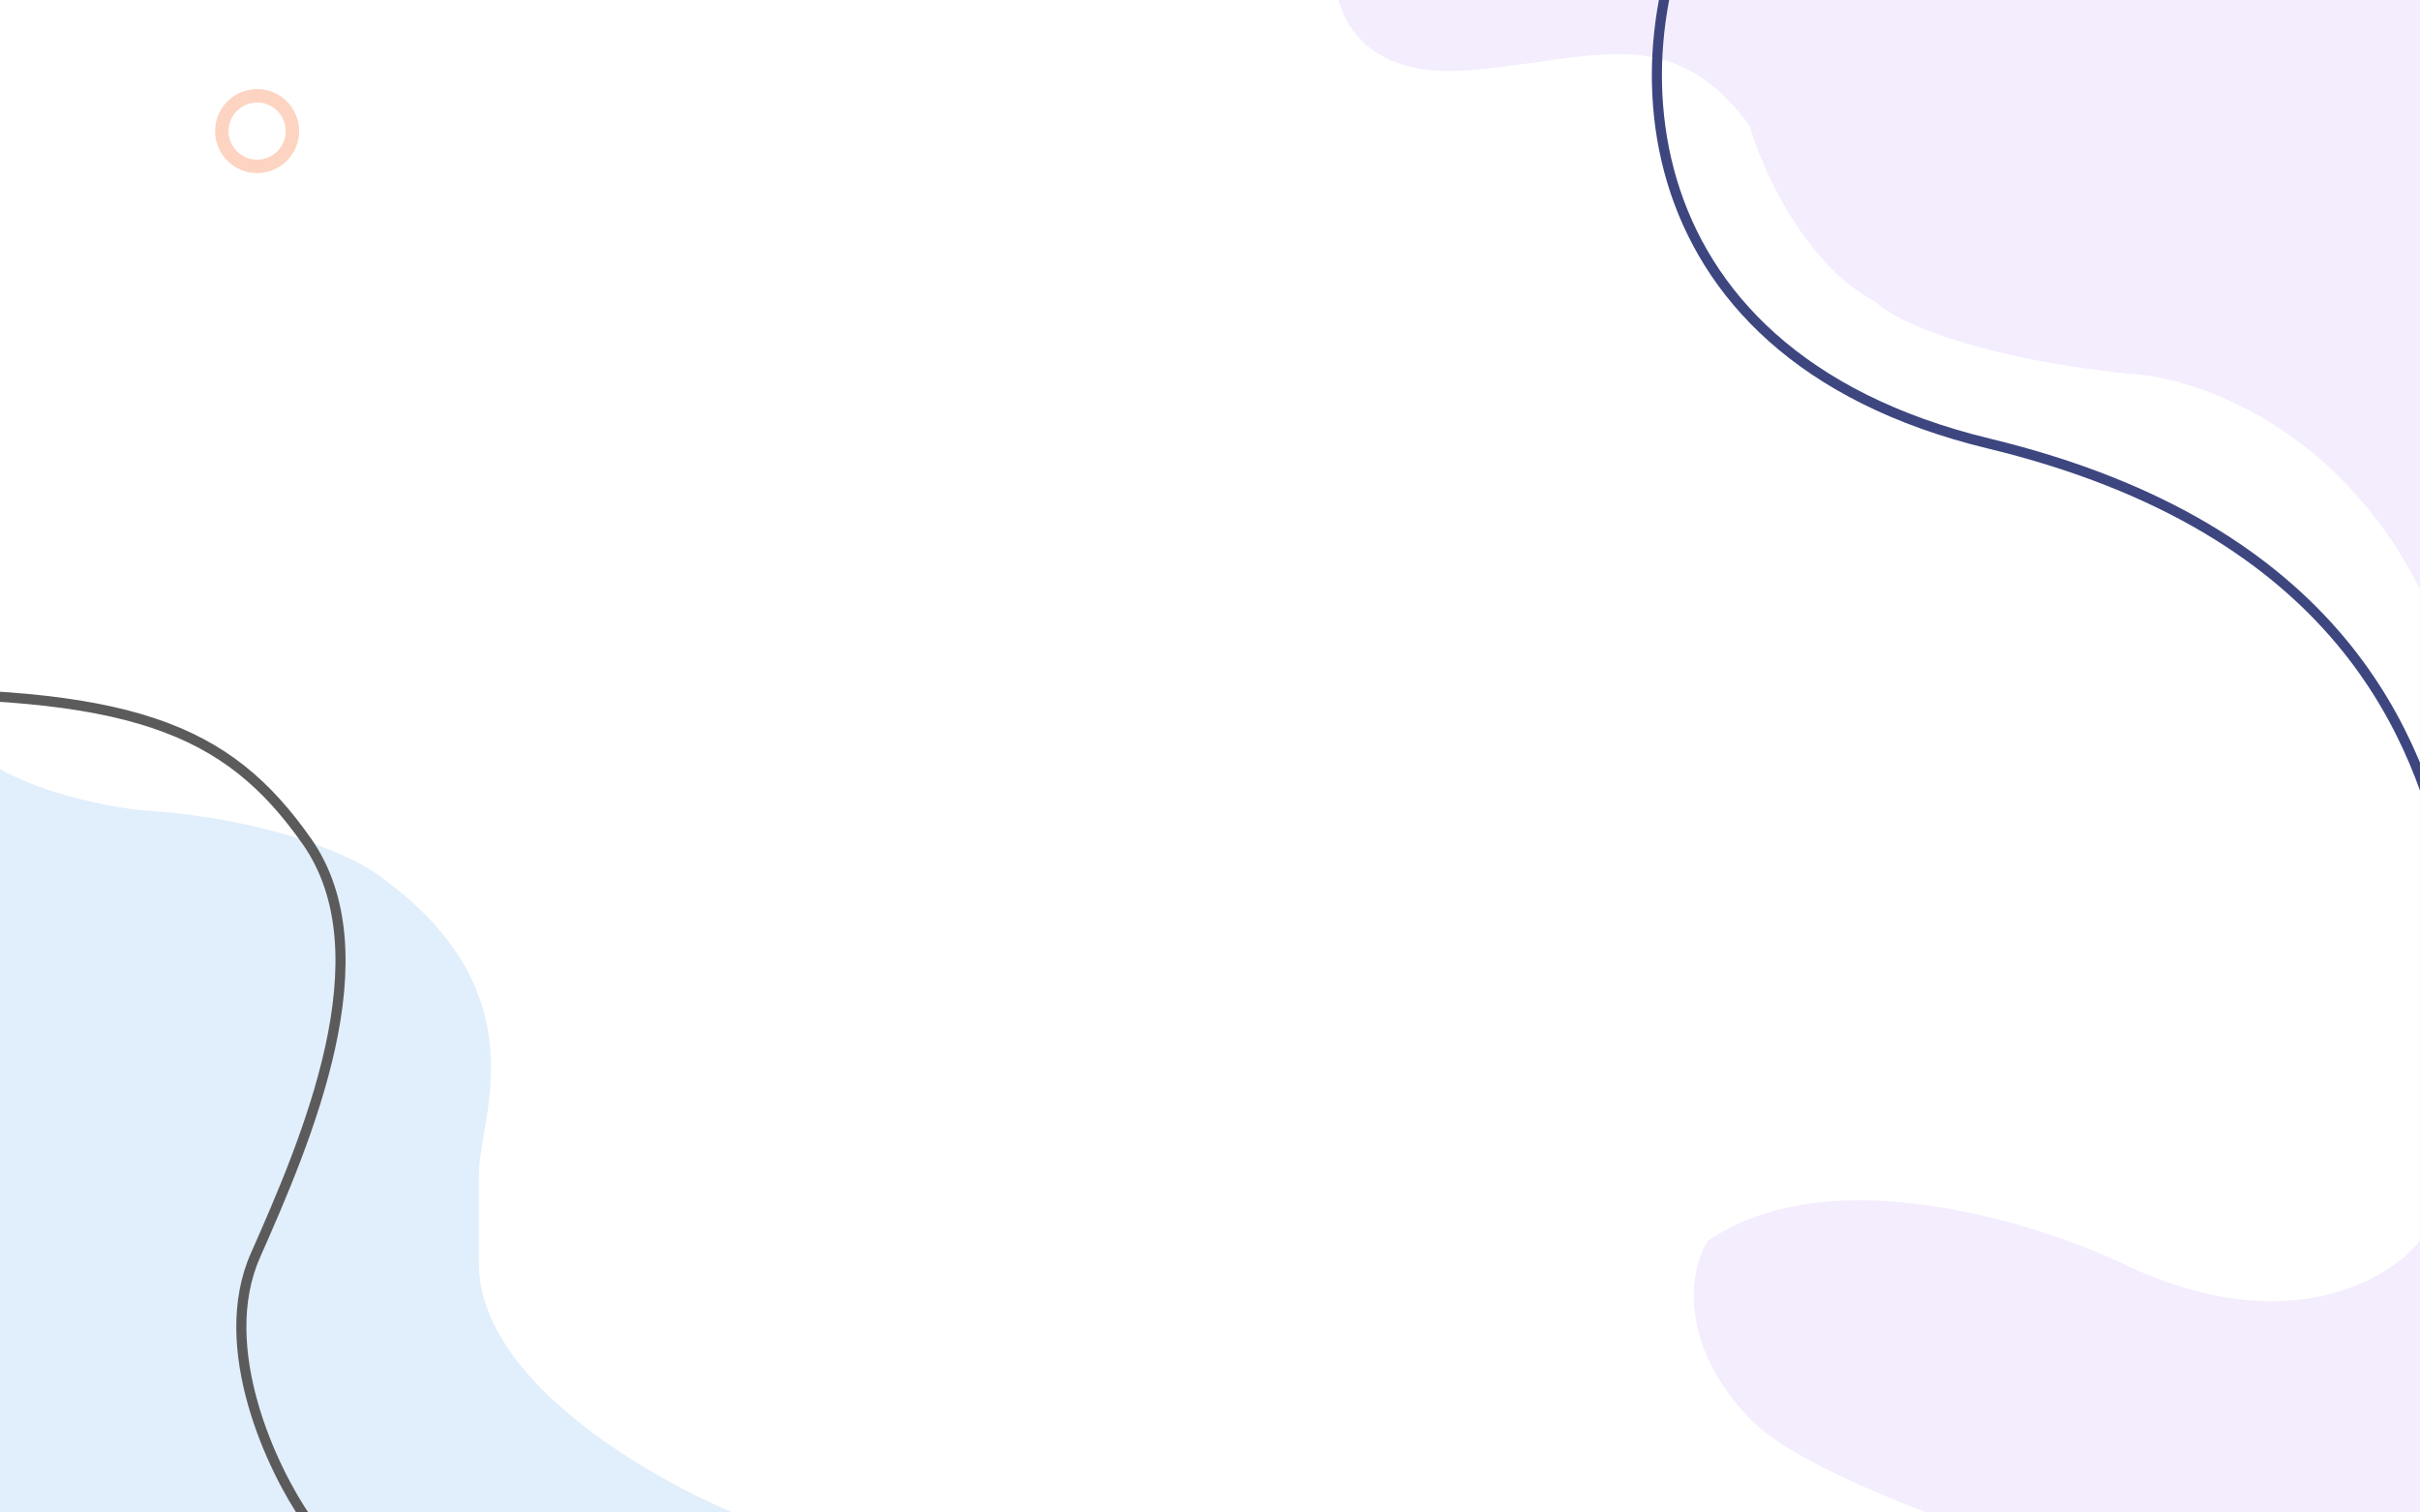 <svg width="1440" height="900" viewBox="0 0 1440 900" fill="none" xmlns="http://www.w3.org/2000/svg">
<rect x="0" y="0" width="1440" height="900" fill="#808080" stroke="none"/>
<g clip-path="url(#clip0)">
<rect width="1440" height="900" transform="translate(1440 900) rotate(-180)" fill="white"/>
<path opacity="0.3" d="M1266.46 753.488C1360.61 797.404 1421.24 761.806 1439.78 738.517L1439.78 349.982C1389.57 251.315 1303.31 223.797 1266.46 222.371C1170.03 212.105 1125.95 189.577 1115.96 179.596C1073.74 157.354 1048.44 100.463 1041.07 74.799C993.284 9.924 945.496 37.014 870.605 42.005C810.692 45.997 795.238 8.498 795 -10.75L795 -30.712L830.663 -123.39L970.46 -140.5L1266.46 -140.5L1640.2 -30.712C1665.17 123.039 1714.67 435.103 1712.96 453.354C1711.24 471.604 1663.74 758.004 1640.2 898.922L1374.16 969.5C1281.44 946.925 1085.01 890.224 1041.07 844.028C997.136 797.831 1006.12 754.439 1016.11 738.517C1088.58 688.329 1213.2 727.586 1266.46 753.488Z" fill="#D5C1FC"/>
<path d="M1183.5 263.949C1393.61 314.727 1439.74 440.753 1456.57 518.008L1600.92 433.897L1624.9 173.405L1664.47 -36.718L1513.11 -120.932L1085.66 -156.237L1021.19 -80.48C959.892 16.391 958.268 209.518 1183.5 263.949Z" stroke="#3D467F" stroke-width="6"/>
<path d="M285 749C282.2 820.6 388.5 881.167 442 902.5L319 1046L0 1046L-86.5 924.5L-25.5 433C-11.9 463.8 52.167 478.5 82.5 482C164.9 487.2 213.5 511.167 227.5 522.5C322 591.5 285 666 285 698L285 749Z" fill="#E1EEFB"/>
<path d="M152 747C127.6 802.2 162.167 874.667 182.5 904L-59 1024L-168.5 904L-179 666C-206 582.667 -226.2 415.4 -91 413C78 410 135 433 182.5 500.5C230 568 182.5 678 152 747Z" stroke="#5B5B5B" stroke-width="6"/>
<path d="M174 78C174 89.598 164.598 99 153 99C141.402 99 132 89.598 132 78C132 66.402 141.402 57 153 57C164.598 57 174 66.402 174 78Z" stroke="#FDD4C1" stroke-width="8"/>
</g>
<defs>
<clipPath id="clip0">
<rect width="1440" height="900" fill="white" transform="translate(1440 900) rotate(-180)"/>
</clipPath>
</defs>
</svg>

